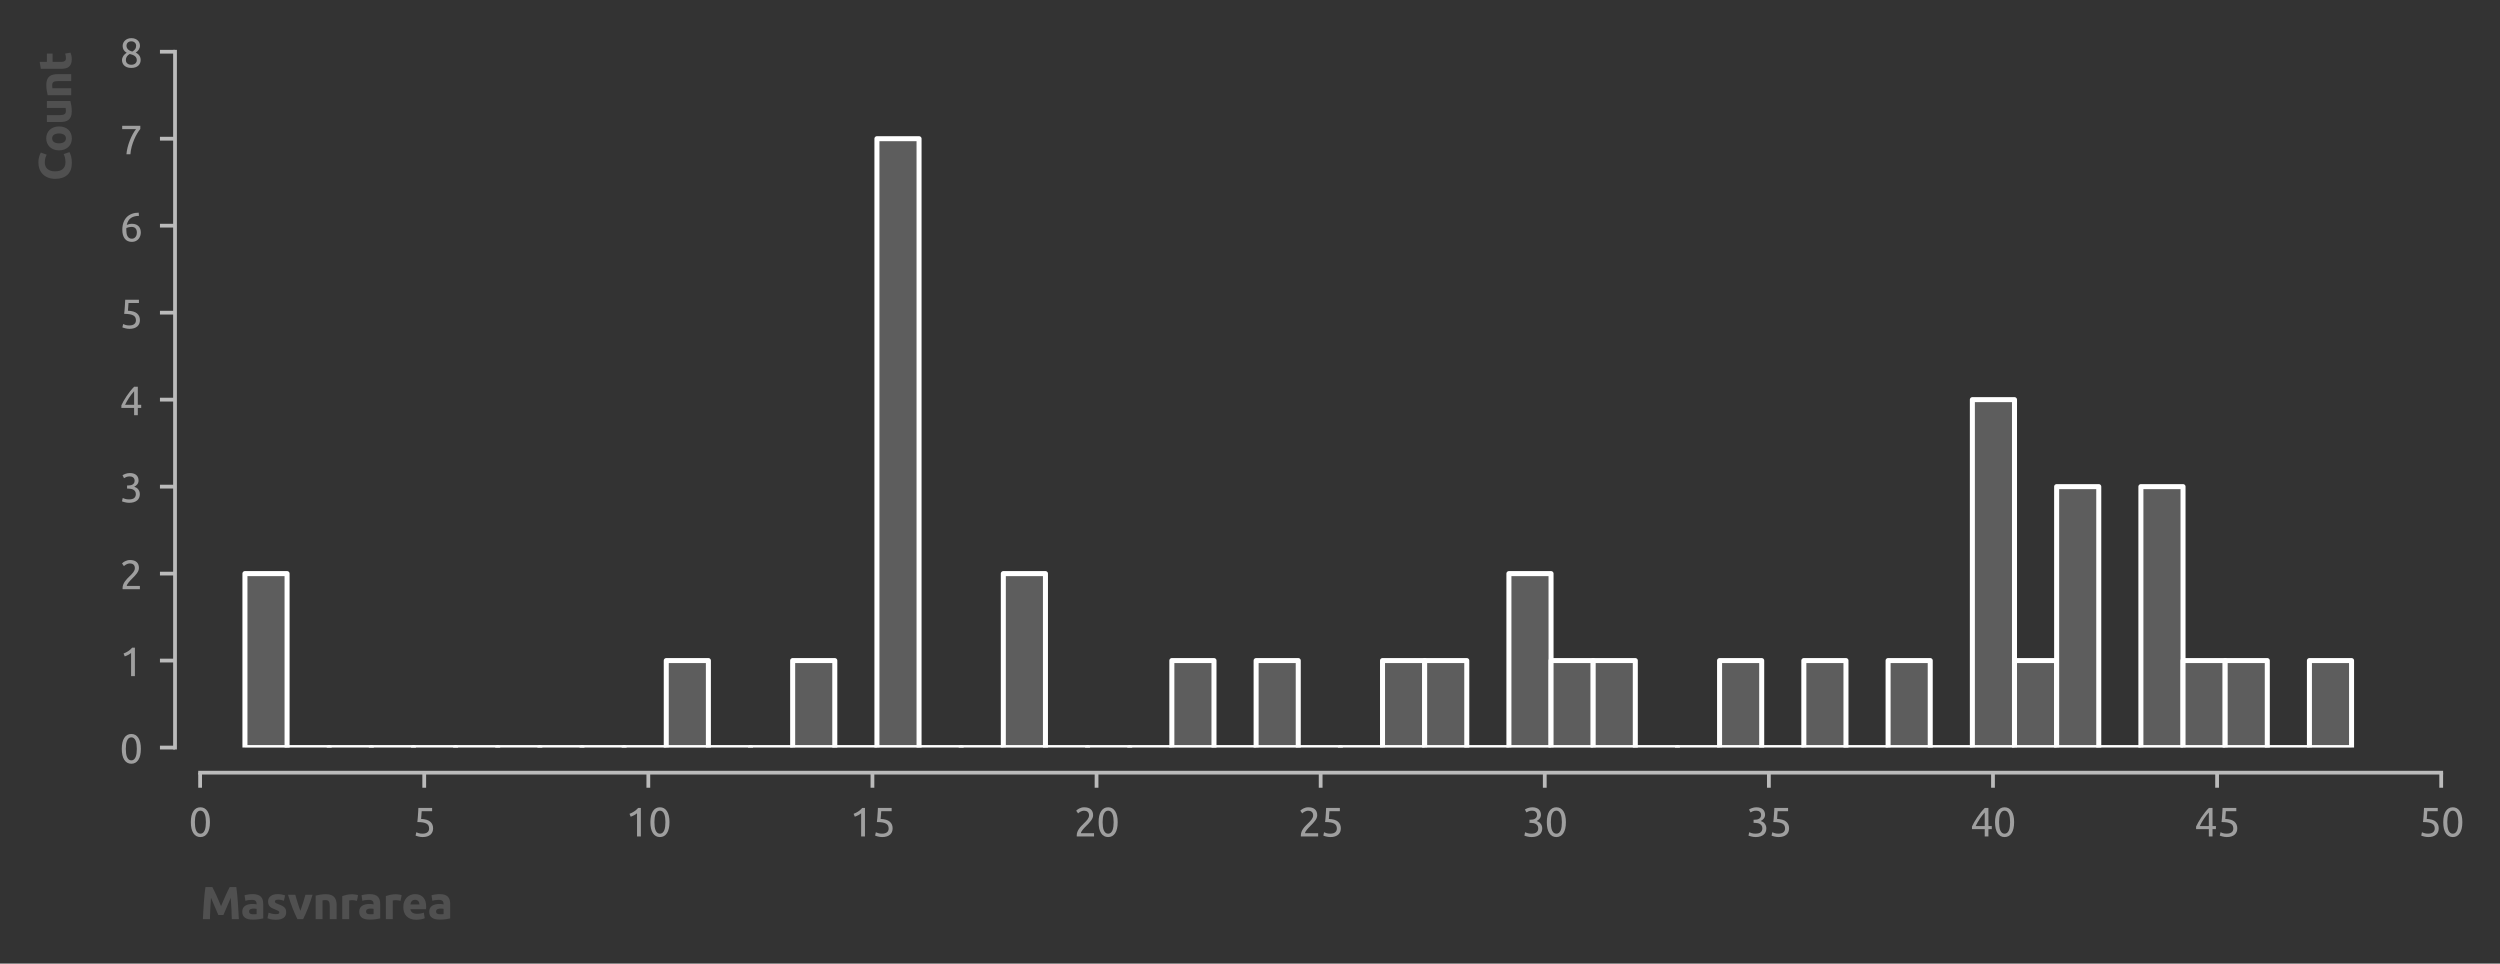 <?xml version="1.0" encoding="utf-8" standalone="no"?>
<!DOCTYPE svg PUBLIC "-//W3C//DTD SVG 1.1//EN"
  "http://www.w3.org/Graphics/SVG/1.1/DTD/svg11.dtd">
<svg xmlns:xlink="http://www.w3.org/1999/xlink" width="497.973pt" height="191.94pt" viewBox="0 0 497.973 191.94" xmlns="http://www.w3.org/2000/svg" version="1.1">
 <rect x="0" y="0" width="497.973" height="191.94" fill="#333333" stroke="none"/>
 <defs>
  <style type="text/css">*{stroke-linejoin: round; stroke-linecap: butt}</style>
 </defs>
 <g id="figure_1">
  <g id="patch_1">
   <path d="M 0 191.94 
L 497.973 191.94 
L 497.973 0 
L 0 0 
L 0 191.94 
z
" style="fill: none"/>
  </g>
  <g id="axes_1">
   <g id="patch_2">
    <path d="M 39.861 148.904 
L 486.261 148.904 
L 486.261 10.304 
L 39.861 10.304 
L 39.861 148.904 
z
" style="fill: none"/>
   </g>
   <g id="matplotlib.axis_1">
    <g id="xtick_1">
     <g id="line2d_1">
      <defs>
       <path id="m88f9a39006" d="M 0 0 
L 0 3 
" style="stroke: #bbbbbb; stroke-width: 0.75"/>
      </defs>
      <g>
       <use xlink:href="#m88f9a39006" x="39.861" y="153.904" style="fill: #bbbbbb; stroke: #bbbbbb; stroke-width: 0.75"/>
      </g>
     </g>
     <g id="text_1">
      <!-- 0 -->
      <g style="fill: #9f9f9f" transform="translate(37.605 166.611) scale(0.08 -0.08)">
       <defs>
        <path id="Ubuntu-30" d="M 320 2221 
Q 320 3334 713 3936 
Q 1107 4538 1805 4538 
Q 2502 4538 2896 3936 
Q 3290 3334 3290 2221 
Q 3290 1107 2896 505 
Q 2502 -96 1805 -96 
Q 1107 -96 713 505 
Q 320 1107 320 2221 
z
M 2662 2221 
Q 2662 2586 2620 2912 
Q 2579 3238 2480 3481 
Q 2381 3725 2214 3869 
Q 2048 4013 1805 4013 
Q 1562 4013 1395 3869 
Q 1229 3725 1129 3481 
Q 1030 3238 988 2912 
Q 947 2586 947 2221 
Q 947 1856 988 1529 
Q 1030 1203 1129 960 
Q 1229 717 1395 573 
Q 1562 429 1805 429 
Q 2048 429 2214 573 
Q 2381 717 2480 960 
Q 2579 1203 2620 1529 
Q 2662 1856 2662 2221 
z
" transform="scale(0.016)"/>
       </defs>
       <use xlink:href="#Ubuntu-30"/>
      </g>
     </g>
    </g>
    <g id="xtick_2">
     <g id="line2d_2">
      <g>
       <use xlink:href="#m88f9a39006" x="84.501" y="153.904" style="fill: #bbbbbb; stroke: #bbbbbb; stroke-width: 0.75"/>
      </g>
     </g>
     <g id="text_2">
      <!-- 5 -->
      <g style="fill: #9f9f9f" transform="translate(82.245 166.611) scale(0.08 -0.08)">
       <defs>
        <path id="Ubuntu-35" d="M 1274 2726 
Q 2240 2688 2691 2304 
Q 3142 1920 3142 1261 
Q 3142 966 3043 716 
Q 2944 467 2742 288 
Q 2541 109 2233 6 
Q 1926 -96 1504 -96 
Q 1338 -96 1165 -70 
Q 992 -45 845 -6 
Q 698 32 582 70 
Q 467 109 416 134 
L 531 653 
Q 640 602 886 518 
Q 1133 435 1491 435 
Q 1779 435 1974 499 
Q 2170 563 2291 672 
Q 2413 781 2467 925 
Q 2522 1069 2522 1229 
Q 2522 1472 2438 1661 
Q 2355 1850 2144 1978 
Q 1933 2106 1581 2173 
Q 1229 2240 691 2240 
Q 730 2554 752 2829 
Q 774 3104 793 3366 
Q 813 3629 825 3888 
Q 838 4147 851 4435 
L 2989 4435 
L 2989 3930 
L 1370 3930 
Q 1363 3834 1350 3670 
Q 1338 3507 1325 3331 
Q 1312 3155 1299 2988 
Q 1286 2822 1274 2726 
z
" transform="scale(0.016)"/>
       </defs>
       <use xlink:href="#Ubuntu-35"/>
      </g>
     </g>
    </g>
    <g id="xtick_3">
     <g id="line2d_3">
      <g>
       <use xlink:href="#m88f9a39006" x="129.141" y="153.904" style="fill: #bbbbbb; stroke: #bbbbbb; stroke-width: 0.75"/>
      </g>
     </g>
     <g id="text_3">
      <!-- 10 -->
      <g style="fill: #9f9f9f" transform="translate(124.628 166.611) scale(0.08 -0.08)">
       <defs>
        <path id="Ubuntu-31" d="M 595 3520 
Q 960 3661 1305 3881 
Q 1651 4102 1939 4435 
L 2362 4435 
L 2362 0 
L 1766 0 
L 1766 3610 
Q 1690 3539 1578 3462 
Q 1466 3386 1334 3315 
Q 1203 3245 1059 3181 
Q 915 3117 781 3072 
L 595 3520 
z
" transform="scale(0.016)"/>
       </defs>
       <use xlink:href="#Ubuntu-31"/>
       <use xlink:href="#Ubuntu-30" x="56.4"/>
      </g>
     </g>
    </g>
    <g id="xtick_4">
     <g id="line2d_4">
      <g>
       <use xlink:href="#m88f9a39006" x="173.781" y="153.904" style="fill: #bbbbbb; stroke: #bbbbbb; stroke-width: 0.75"/>
      </g>
     </g>
     <g id="text_4">
      <!-- 15 -->
      <g style="fill: #9f9f9f" transform="translate(169.268 166.611) scale(0.08 -0.08)">
       <use xlink:href="#Ubuntu-31"/>
       <use xlink:href="#Ubuntu-35" x="56.4"/>
      </g>
     </g>
    </g>
    <g id="xtick_5">
     <g id="line2d_5">
      <g>
       <use xlink:href="#m88f9a39006" x="218.421" y="153.904" style="fill: #bbbbbb; stroke: #bbbbbb; stroke-width: 0.75"/>
      </g>
     </g>
     <g id="text_5">
      <!-- 20 -->
      <g style="fill: #9f9f9f" transform="translate(213.908 166.611) scale(0.08 -0.08)">
       <defs>
        <path id="Ubuntu-32" d="M 2989 3302 
Q 2989 3072 2896 2857 
Q 2803 2643 2649 2435 
Q 2496 2227 2304 2025 
Q 2112 1824 1920 1632 
Q 1811 1523 1667 1376 
Q 1523 1229 1395 1069 
Q 1267 909 1180 761 
Q 1094 614 1094 506 
L 3136 506 
L 3136 0 
L 448 0 
Q 442 38 442 76 
Q 442 115 442 147 
Q 442 448 541 707 
Q 640 966 800 1196 
Q 960 1427 1158 1632 
Q 1357 1837 1549 2029 
Q 1709 2182 1853 2332 
Q 1997 2483 2109 2633 
Q 2221 2784 2288 2944 
Q 2355 3104 2355 3283 
Q 2355 3475 2294 3609 
Q 2234 3744 2131 3833 
Q 2029 3923 1891 3964 
Q 1754 4006 1600 4006 
Q 1414 4006 1260 3955 
Q 1107 3904 985 3837 
Q 864 3770 781 3696 
Q 698 3622 653 3584 
L 358 4006 
Q 416 4070 531 4163 
Q 646 4256 806 4339 
Q 966 4422 1164 4480 
Q 1363 4538 1594 4538 
Q 2291 4538 2640 4214 
Q 2989 3891 2989 3302 
z
" transform="scale(0.016)"/>
       </defs>
       <use xlink:href="#Ubuntu-32"/>
       <use xlink:href="#Ubuntu-30" x="56.4"/>
      </g>
     </g>
    </g>
    <g id="xtick_6">
     <g id="line2d_6">
      <g>
       <use xlink:href="#m88f9a39006" x="263.061" y="153.904" style="fill: #bbbbbb; stroke: #bbbbbb; stroke-width: 0.75"/>
      </g>
     </g>
     <g id="text_6">
      <!-- 25 -->
      <g style="fill: #9f9f9f" transform="translate(258.548 166.611) scale(0.08 -0.08)">
       <use xlink:href="#Ubuntu-32"/>
       <use xlink:href="#Ubuntu-35" x="56.4"/>
      </g>
     </g>
    </g>
    <g id="xtick_7">
     <g id="line2d_7">
      <g>
       <use xlink:href="#m88f9a39006" x="307.701" y="153.904" style="fill: #bbbbbb; stroke: #bbbbbb; stroke-width: 0.75"/>
      </g>
     </g>
     <g id="text_7">
      <!-- 30 -->
      <g style="fill: #9f9f9f" transform="translate(303.188 166.611) scale(0.08 -0.08)">
       <defs>
        <path id="Ubuntu-33" d="M 1446 435 
Q 2016 435 2262 659 
Q 2509 883 2509 1261 
Q 2509 1504 2406 1670 
Q 2304 1837 2137 1936 
Q 1971 2035 1750 2076 
Q 1530 2118 1299 2118 
L 1146 2118 
L 1146 2605 
L 1357 2605 
Q 1517 2605 1686 2637 
Q 1856 2669 1997 2752 
Q 2138 2835 2227 2979 
Q 2317 3123 2317 3341 
Q 2317 3520 2253 3648 
Q 2189 3776 2083 3859 
Q 1978 3942 1840 3977 
Q 1702 4013 1549 4013 
Q 1242 4013 1027 3923 
Q 813 3834 666 3738 
L 435 4192 
Q 512 4243 630 4304 
Q 749 4365 896 4416 
Q 1043 4467 1212 4502 
Q 1382 4538 1568 4538 
Q 1920 4538 2176 4451 
Q 2432 4365 2598 4208 
Q 2765 4051 2848 3836 
Q 2931 3622 2931 3373 
Q 2931 3027 2732 2780 
Q 2534 2534 2253 2406 
Q 2426 2355 2586 2259 
Q 2746 2163 2864 2016 
Q 2982 1869 3056 1677 
Q 3130 1485 3130 1248 
Q 3130 960 3030 713 
Q 2931 467 2723 288 
Q 2515 109 2201 6 
Q 1888 -96 1459 -96 
Q 1293 -96 1117 -70 
Q 941 -45 787 -6 
Q 634 32 518 70 
Q 403 109 352 134 
L 467 653 
Q 576 602 829 518 
Q 1082 435 1446 435 
z
" transform="scale(0.016)"/>
       </defs>
       <use xlink:href="#Ubuntu-33"/>
       <use xlink:href="#Ubuntu-30" x="56.4"/>
      </g>
     </g>
    </g>
    <g id="xtick_8">
     <g id="line2d_8">
      <g>
       <use xlink:href="#m88f9a39006" x="352.341" y="153.904" style="fill: #bbbbbb; stroke: #bbbbbb; stroke-width: 0.75"/>
      </g>
     </g>
     <g id="text_8">
      <!-- 35 -->
      <g style="fill: #9f9f9f" transform="translate(347.828 166.611) scale(0.08 -0.08)">
       <use xlink:href="#Ubuntu-33"/>
       <use xlink:href="#Ubuntu-35" x="56.4"/>
      </g>
     </g>
    </g>
    <g id="xtick_9">
     <g id="line2d_9">
      <g>
       <use xlink:href="#m88f9a39006" x="396.981" y="153.904" style="fill: #bbbbbb; stroke: #bbbbbb; stroke-width: 0.75"/>
      </g>
     </g>
     <g id="text_9">
      <!-- 40 -->
      <g style="fill: #9f9f9f" transform="translate(392.468 166.611) scale(0.08 -0.08)">
       <defs>
        <path id="Ubuntu-34" d="M 256 1536 
Q 378 1818 589 2192 
Q 800 2566 1065 2963 
Q 1331 3360 1635 3744 
Q 1939 4128 2246 4435 
L 2816 4435 
L 2816 1619 
L 3341 1619 
L 3341 1133 
L 2816 1133 
L 2816 0 
L 2240 0 
L 2240 1133 
L 256 1133 
L 256 1536 
z
M 2240 3731 
Q 2048 3526 1853 3273 
Q 1658 3021 1472 2745 
Q 1286 2470 1123 2182 
Q 960 1894 832 1619 
L 2240 1619 
L 2240 3731 
z
" transform="scale(0.016)"/>
       </defs>
       <use xlink:href="#Ubuntu-34"/>
       <use xlink:href="#Ubuntu-30" x="56.4"/>
      </g>
     </g>
    </g>
    <g id="xtick_10">
     <g id="line2d_10">
      <g>
       <use xlink:href="#m88f9a39006" x="441.621" y="153.904" style="fill: #bbbbbb; stroke: #bbbbbb; stroke-width: 0.75"/>
      </g>
     </g>
     <g id="text_10">
      <!-- 45 -->
      <g style="fill: #9f9f9f" transform="translate(437.108 166.611) scale(0.08 -0.08)">
       <use xlink:href="#Ubuntu-34"/>
       <use xlink:href="#Ubuntu-35" x="56.4"/>
      </g>
     </g>
    </g>
    <g id="xtick_11">
     <g id="line2d_11">
      <g>
       <use xlink:href="#m88f9a39006" x="486.261" y="153.904" style="fill: #bbbbbb; stroke: #bbbbbb; stroke-width: 0.75"/>
      </g>
     </g>
     <g id="text_11">
      <!-- 50 -->
      <g style="fill: #9f9f9f" transform="translate(481.748 166.611) scale(0.08 -0.08)">
       <use xlink:href="#Ubuntu-35"/>
       <use xlink:href="#Ubuntu-30" x="56.4"/>
      </g>
     </g>
    </g>
    <g id="text_12">
     <!-- Masvnrarea -->
     <g style="fill: #505050" transform="translate(39.861 183.075) scale(0.09 -0.09)">
      <defs>
       <path id="Ubuntu-Bold-4d" d="M 1690 4435 
Q 1805 4224 1955 3913 
Q 2106 3603 2269 3241 
Q 2432 2880 2592 2502 
Q 2752 2125 2893 1792 
Q 3034 2125 3194 2502 
Q 3354 2880 3517 3241 
Q 3680 3603 3830 3913 
Q 3981 4224 4096 4435 
L 5005 4435 
Q 5069 3994 5123 3446 
Q 5178 2899 5219 2307 
Q 5261 1715 5296 1120 
Q 5331 525 5357 0 
L 4384 0 
Q 4365 646 4333 1408 
Q 4301 2170 4237 2944 
Q 4122 2675 3981 2348 
Q 3840 2022 3702 1696 
Q 3565 1370 3437 1072 
Q 3309 774 3219 563 
L 2522 563 
Q 2432 774 2304 1072 
Q 2176 1370 2038 1696 
Q 1901 2022 1760 2348 
Q 1619 2675 1504 2944 
Q 1440 2170 1408 1408 
Q 1376 646 1357 0 
L 384 0 
Q 410 525 445 1120 
Q 480 1715 521 2307 
Q 563 2899 617 3446 
Q 672 3994 736 4435 
L 1690 4435 
z
" transform="scale(0.016)"/>
       <path id="Ubuntu-Bold-61" d="M 1734 666 
Q 1875 666 2003 672 
Q 2131 678 2208 691 
L 2208 1414 
Q 2150 1427 2035 1440 
Q 1920 1453 1824 1453 
Q 1690 1453 1571 1437 
Q 1453 1421 1363 1376 
Q 1274 1331 1222 1254 
Q 1171 1178 1171 1062 
Q 1171 838 1321 752 
Q 1472 666 1734 666 
z
M 1658 3456 
Q 2080 3456 2361 3360 
Q 2643 3264 2812 3085 
Q 2982 2906 3052 2650 
Q 3123 2394 3123 2080 
L 3123 96 
Q 2918 51 2553 -9 
Q 2189 -70 1670 -70 
Q 1344 -70 1078 -12 
Q 813 45 621 176 
Q 429 307 326 518 
Q 224 730 224 1037 
Q 224 1331 342 1536 
Q 461 1741 659 1862 
Q 858 1984 1114 2038 
Q 1370 2093 1645 2093 
Q 1830 2093 1974 2077 
Q 2118 2061 2208 2035 
L 2208 2125 
Q 2208 2368 2061 2515 
Q 1914 2662 1549 2662 
Q 1306 2662 1069 2627 
Q 832 2592 659 2528 
L 538 3296 
Q 621 3322 745 3350 
Q 870 3379 1017 3401 
Q 1165 3424 1328 3440 
Q 1491 3456 1658 3456 
z
" transform="scale(0.016)"/>
       <path id="Ubuntu-Bold-73" d="M 1414 685 
Q 1677 685 1785 736 
Q 1894 787 1894 934 
Q 1894 1050 1753 1136 
Q 1613 1222 1325 1331 
Q 1101 1414 918 1504 
Q 736 1594 608 1718 
Q 480 1843 409 2016 
Q 339 2189 339 2432 
Q 339 2906 691 3181 
Q 1043 3456 1658 3456 
Q 1965 3456 2246 3401 
Q 2528 3347 2694 3283 
L 2528 2541 
Q 2362 2598 2166 2643 
Q 1971 2688 1728 2688 
Q 1280 2688 1280 2438 
Q 1280 2381 1299 2336 
Q 1318 2291 1376 2249 
Q 1434 2208 1533 2160 
Q 1632 2112 1786 2054 
Q 2099 1939 2304 1827 
Q 2509 1715 2627 1584 
Q 2746 1453 2794 1293 
Q 2842 1133 2842 922 
Q 2842 422 2467 166 
Q 2093 -90 1408 -90 
Q 960 -90 662 -13 
Q 365 64 250 115 
L 410 890 
Q 653 794 909 739 
Q 1165 685 1414 685 
z
" transform="scale(0.016)"/>
       <path id="Ubuntu-Bold-76" d="M 1363 0 
Q 1037 640 701 1497 
Q 365 2355 64 3366 
L 1075 3366 
Q 1139 3117 1225 2825 
Q 1312 2534 1405 2236 
Q 1498 1939 1590 1657 
Q 1683 1376 1773 1146 
Q 1856 1376 1952 1657 
Q 2048 1939 2141 2236 
Q 2234 2534 2320 2825 
Q 2406 3117 2470 3366 
L 3456 3366 
Q 3155 2355 2819 1497 
Q 2483 640 2157 0 
L 1363 0 
z
" transform="scale(0.016)"/>
       <path id="Ubuntu-Bold-6e" d="M 448 3251 
Q 691 3322 1075 3382 
Q 1459 3443 1882 3443 
Q 2310 3443 2595 3331 
Q 2880 3219 3046 3014 
Q 3213 2810 3283 2528 
Q 3354 2246 3354 1901 
L 3354 0 
L 2400 0 
L 2400 1786 
Q 2400 2246 2278 2438 
Q 2157 2630 1824 2630 
Q 1722 2630 1606 2620 
Q 1491 2611 1402 2598 
L 1402 0 
L 448 0 
L 448 3251 
z
" transform="scale(0.016)"/>
       <path id="Ubuntu-Bold-72" d="M 2477 2522 
Q 2349 2554 2176 2589 
Q 2003 2624 1805 2624 
Q 1715 2624 1590 2608 
Q 1466 2592 1402 2573 
L 1402 0 
L 448 0 
L 448 3187 
Q 704 3277 1053 3357 
Q 1402 3437 1830 3437 
Q 1907 3437 2016 3427 
Q 2125 3418 2233 3402 
Q 2342 3386 2451 3363 
Q 2560 3341 2637 3309 
L 2477 2522 
z
" transform="scale(0.016)"/>
       <path id="Ubuntu-Bold-65" d="M 288 1658 
Q 288 2106 425 2442 
Q 563 2778 787 3002 
Q 1011 3226 1302 3341 
Q 1594 3456 1901 3456 
Q 2618 3456 3034 3017 
Q 3450 2579 3450 1728 
Q 3450 1645 3443 1545 
Q 3437 1446 3430 1370 
L 1267 1370 
Q 1299 1075 1542 902 
Q 1786 730 2195 730 
Q 2458 730 2710 778 
Q 2963 826 3123 896 
L 3251 122 
Q 3174 83 3046 44 
Q 2918 6 2761 -22 
Q 2605 -51 2425 -70 
Q 2246 -90 2067 -90 
Q 1613 -90 1277 44 
Q 941 179 720 412 
Q 499 646 393 966 
Q 288 1286 288 1658 
z
M 2528 2022 
Q 2522 2144 2486 2259 
Q 2451 2374 2377 2464 
Q 2304 2554 2192 2611 
Q 2080 2669 1914 2669 
Q 1754 2669 1638 2614 
Q 1523 2560 1446 2470 
Q 1370 2381 1328 2262 
Q 1286 2144 1267 2022 
L 2528 2022 
z
" transform="scale(0.016)"/>
      </defs>
      <use xlink:href="#Ubuntu-Bold-4d"/>
      <use xlink:href="#Ubuntu-Bold-61" x="89.7"/>
      <use xlink:href="#Ubuntu-Bold-73" x="145"/>
      <use xlink:href="#Ubuntu-Bold-76" x="193.5"/>
      <use xlink:href="#Ubuntu-Bold-6e" x="248.5"/>
      <use xlink:href="#Ubuntu-Bold-72" x="307.4"/>
      <use xlink:href="#Ubuntu-Bold-61" x="348.6"/>
      <use xlink:href="#Ubuntu-Bold-72" x="403.9"/>
      <use xlink:href="#Ubuntu-Bold-65" x="445.1"/>
      <use xlink:href="#Ubuntu-Bold-61" x="503.5"/>
     </g>
    </g>
   </g>
   <g id="matplotlib.axis_2">
    <g id="ytick_1">
     <g id="line2d_12">
      <defs>
       <path id="m84b491cf1a" d="M 0 0 
L -3 0 
" style="stroke: #bbbbbb; stroke-width: 0.75"/>
      </defs>
      <g>
       <use xlink:href="#m84b491cf1a" x="34.861" y="148.904" style="fill: #bbbbbb; stroke: #bbbbbb; stroke-width: 0.75"/>
      </g>
     </g>
     <g id="text_13">
      <!-- 0 -->
      <g style="fill: #9f9f9f" transform="translate(23.848 152.007) scale(0.08 -0.08)">
       <use xlink:href="#Ubuntu-30"/>
      </g>
     </g>
    </g>
    <g id="ytick_2">
     <g id="line2d_13">
      <g>
       <use xlink:href="#m84b491cf1a" x="34.861" y="131.579" style="fill: #bbbbbb; stroke: #bbbbbb; stroke-width: 0.75"/>
      </g>
     </g>
     <g id="text_14">
      <!-- 1 -->
      <g style="fill: #9f9f9f" transform="translate(23.848 134.683) scale(0.08 -0.08)">
       <use xlink:href="#Ubuntu-31"/>
      </g>
     </g>
    </g>
    <g id="ytick_3">
     <g id="line2d_14">
      <g>
       <use xlink:href="#m84b491cf1a" x="34.861" y="114.254" style="fill: #bbbbbb; stroke: #bbbbbb; stroke-width: 0.75"/>
      </g>
     </g>
     <g id="text_15">
      <!-- 2 -->
      <g style="fill: #9f9f9f" transform="translate(23.848 117.358) scale(0.08 -0.08)">
       <use xlink:href="#Ubuntu-32"/>
      </g>
     </g>
    </g>
    <g id="ytick_4">
     <g id="line2d_15">
      <g>
       <use xlink:href="#m84b491cf1a" x="34.861" y="96.929" style="fill: #bbbbbb; stroke: #bbbbbb; stroke-width: 0.75"/>
      </g>
     </g>
     <g id="text_16">
      <!-- 3 -->
      <g style="fill: #9f9f9f" transform="translate(23.848 100.032) scale(0.08 -0.08)">
       <use xlink:href="#Ubuntu-33"/>
      </g>
     </g>
    </g>
    <g id="ytick_5">
     <g id="line2d_16">
      <g>
       <use xlink:href="#m84b491cf1a" x="34.861" y="79.604" style="fill: #bbbbbb; stroke: #bbbbbb; stroke-width: 0.75"/>
      </g>
     </g>
     <g id="text_17">
      <!-- 4 -->
      <g style="fill: #9f9f9f" transform="translate(23.848 82.707) scale(0.08 -0.08)">
       <use xlink:href="#Ubuntu-34"/>
      </g>
     </g>
    </g>
    <g id="ytick_6">
     <g id="line2d_17">
      <g>
       <use xlink:href="#m84b491cf1a" x="34.861" y="62.279" style="fill: #bbbbbb; stroke: #bbbbbb; stroke-width: 0.75"/>
      </g>
     </g>
     <g id="text_18">
      <!-- 5 -->
      <g style="fill: #9f9f9f" transform="translate(23.848 65.382) scale(0.08 -0.08)">
       <use xlink:href="#Ubuntu-35"/>
      </g>
     </g>
    </g>
    <g id="ytick_7">
     <g id="line2d_18">
      <g>
       <use xlink:href="#m84b491cf1a" x="34.861" y="44.954" style="fill: #bbbbbb; stroke: #bbbbbb; stroke-width: 0.75"/>
      </g>
     </g>
     <g id="text_19">
      <!-- 6 -->
      <g style="fill: #9f9f9f" transform="translate(23.848 48.057) scale(0.08 -0.08)">
       <defs>
        <path id="Ubuntu-36" d="M 403 1779 
Q 403 2426 582 2922 
Q 762 3418 1091 3757 
Q 1421 4096 1891 4272 
Q 2362 4448 2950 4454 
L 2995 3955 
Q 2618 3949 2307 3872 
Q 1997 3795 1753 3628 
Q 1510 3462 1344 3196 
Q 1178 2931 1094 2541 
Q 1261 2618 1469 2669 
Q 1677 2720 1901 2720 
Q 2278 2720 2540 2605 
Q 2803 2490 2969 2301 
Q 3136 2112 3209 1865 
Q 3283 1619 3283 1350 
Q 3283 1107 3200 851 
Q 3117 595 2947 384 
Q 2778 173 2515 38 
Q 2253 -96 1894 -96 
Q 1165 -96 784 403 
Q 403 902 403 1779 
z
M 1837 2234 
Q 1613 2234 1421 2192 
Q 1229 2150 1037 2067 
Q 1030 1997 1027 1923 
Q 1024 1850 1024 1779 
Q 1024 1498 1062 1248 
Q 1101 998 1200 809 
Q 1299 621 1465 509 
Q 1632 397 1888 397 
Q 2099 397 2246 486 
Q 2394 576 2490 717 
Q 2586 858 2627 1021 
Q 2669 1184 2669 1338 
Q 2669 1773 2461 2003 
Q 2253 2234 1837 2234 
z
" transform="scale(0.016)"/>
       </defs>
       <use xlink:href="#Ubuntu-36"/>
      </g>
     </g>
    </g>
    <g id="ytick_8">
     <g id="line2d_19">
      <g>
       <use xlink:href="#m84b491cf1a" x="34.861" y="27.629" style="fill: #bbbbbb; stroke: #bbbbbb; stroke-width: 0.75"/>
      </g>
     </g>
     <g id="text_20">
      <!-- 7 -->
      <g style="fill: #9f9f9f" transform="translate(23.848 30.733) scale(0.08 -0.08)">
       <defs>
        <path id="Ubuntu-37" d="M 1043 0 
Q 1082 512 1226 1078 
Q 1370 1645 1581 2179 
Q 1792 2714 2045 3171 
Q 2298 3629 2541 3917 
L 384 3917 
L 384 4435 
L 3206 4435 
L 3206 3942 
Q 2995 3699 2739 3273 
Q 2483 2848 2256 2320 
Q 2029 1792 1865 1193 
Q 1702 595 1664 0 
L 1043 0 
z
" transform="scale(0.016)"/>
       </defs>
       <use xlink:href="#Ubuntu-37"/>
      </g>
     </g>
    </g>
    <g id="ytick_9">
     <g id="line2d_20">
      <g>
       <use xlink:href="#m84b491cf1a" x="34.861" y="10.304" style="fill: #bbbbbb; stroke: #bbbbbb; stroke-width: 0.75"/>
      </g>
     </g>
     <g id="text_21">
      <!-- 8 -->
      <g style="fill: #9f9f9f" transform="translate(23.848 13.408) scale(0.08 -0.08)">
       <defs>
        <path id="Ubuntu-38" d="M 3258 1152 
Q 3258 883 3165 656 
Q 3072 429 2889 259 
Q 2707 90 2432 -3 
Q 2157 -96 1798 -96 
Q 1382 -96 1104 22 
Q 826 141 659 320 
Q 493 499 422 713 
Q 352 928 352 1120 
Q 352 1306 413 1475 
Q 474 1645 573 1792 
Q 672 1939 803 2057 
Q 934 2176 1082 2266 
Q 454 2624 454 3322 
Q 454 3565 550 3785 
Q 646 4006 822 4172 
Q 998 4339 1248 4438 
Q 1498 4538 1805 4538 
Q 2163 4538 2419 4429 
Q 2675 4320 2838 4150 
Q 3002 3981 3075 3776 
Q 3149 3571 3149 3379 
Q 3149 3194 3094 3030 
Q 3040 2867 2947 2726 
Q 2854 2586 2736 2477 
Q 2618 2368 2490 2285 
Q 3245 1926 3258 1152 
z
M 954 1114 
Q 954 998 995 873 
Q 1037 749 1139 643 
Q 1242 538 1402 467 
Q 1562 397 1805 397 
Q 2022 397 2185 461 
Q 2349 525 2451 624 
Q 2554 723 2605 851 
Q 2656 979 2656 1114 
Q 2656 1318 2579 1472 
Q 2502 1626 2358 1741 
Q 2214 1856 2012 1936 
Q 1811 2016 1555 2074 
Q 1267 1914 1110 1677 
Q 954 1440 954 1114 
z
M 2554 3386 
Q 2554 3482 2512 3597 
Q 2470 3712 2380 3811 
Q 2291 3910 2150 3977 
Q 2010 4045 1805 4045 
Q 1600 4045 1456 3981 
Q 1312 3917 1222 3817 
Q 1133 3718 1091 3600 
Q 1050 3482 1050 3366 
Q 1050 3226 1101 3085 
Q 1152 2944 1261 2822 
Q 1370 2701 1546 2605 
Q 1722 2509 1965 2451 
Q 2234 2611 2394 2825 
Q 2554 3040 2554 3386 
z
" transform="scale(0.016)"/>
       </defs>
       <use xlink:href="#Ubuntu-38"/>
      </g>
     </g>
    </g>
    <g id="text_22">
     <!-- Count -->
     <g style="fill: #505050" transform="translate(14.183 36.086) rotate(-90) scale(0.09 -0.09)">
      <defs>
       <path id="Ubuntu-Bold-43" d="M 2534 -90 
Q 1453 -90 886 512 
Q 320 1114 320 2221 
Q 320 2771 493 3203 
Q 666 3635 966 3932 
Q 1267 4230 1683 4384 
Q 2099 4538 2586 4538 
Q 2867 4538 3097 4496 
Q 3328 4454 3501 4400 
Q 3674 4346 3789 4288 
Q 3904 4230 3955 4198 
L 3667 3392 
Q 3462 3501 3190 3577 
Q 2918 3654 2573 3654 
Q 2342 3654 2121 3577 
Q 1901 3501 1731 3331 
Q 1562 3162 1459 2893 
Q 1357 2624 1357 2240 
Q 1357 1933 1424 1667 
Q 1491 1402 1641 1210 
Q 1792 1018 2035 906 
Q 2278 794 2624 794 
Q 2842 794 3014 819 
Q 3187 845 3321 880 
Q 3456 915 3558 960 
Q 3661 1005 3744 1043 
L 4019 243 
Q 3808 115 3424 12 
Q 3040 -90 2534 -90 
z
" transform="scale(0.016)"/>
       <path id="Ubuntu-Bold-6f" d="M 3597 1690 
Q 3597 1293 3481 963 
Q 3366 634 3148 400 
Q 2931 166 2627 38 
Q 2323 -90 1946 -90 
Q 1574 -90 1270 38 
Q 966 166 748 400 
Q 531 634 409 963 
Q 288 1293 288 1690 
Q 288 2086 413 2412 
Q 538 2739 758 2969 
Q 979 3200 1283 3328 
Q 1587 3456 1946 3456 
Q 2310 3456 2614 3328 
Q 2918 3200 3136 2969 
Q 3354 2739 3475 2412 
Q 3597 2086 3597 1690 
z
M 2624 1690 
Q 2624 2131 2448 2384 
Q 2272 2637 1946 2637 
Q 1619 2637 1440 2384 
Q 1261 2131 1261 1690 
Q 1261 1248 1440 989 
Q 1619 730 1946 730 
Q 2272 730 2448 989 
Q 2624 1248 2624 1690 
z
" transform="scale(0.016)"/>
       <path id="Ubuntu-Bold-75" d="M 3322 115 
Q 3078 45 2694 -16 
Q 2310 -77 1888 -77 
Q 1459 -77 1174 38 
Q 890 154 723 362 
Q 557 570 486 858 
Q 416 1146 416 1491 
L 416 3366 
L 1370 3366 
L 1370 1606 
Q 1370 1146 1491 941 
Q 1613 736 1946 736 
Q 2048 736 2163 745 
Q 2278 755 2368 768 
L 2368 3366 
L 3322 3366 
L 3322 115 
z
" transform="scale(0.016)"/>
       <path id="Ubuntu-Bold-74" d="M 416 4205 
L 1370 4358 
L 1370 3366 
L 2515 3366 
L 2515 2573 
L 1370 2573 
L 1370 1389 
Q 1370 1088 1475 909 
Q 1581 730 1901 730 
Q 2054 730 2217 758 
Q 2381 787 2515 838 
L 2650 96 
Q 2477 26 2265 -25 
Q 2054 -77 1747 -77 
Q 1357 -77 1101 28 
Q 845 134 691 323 
Q 538 512 477 781 
Q 416 1050 416 1376 
L 416 4205 
z
" transform="scale(0.016)"/>
      </defs>
      <use xlink:href="#Ubuntu-Bold-43"/>
      <use xlink:href="#Ubuntu-Bold-6f" x="63.55"/>
      <use xlink:href="#Ubuntu-Bold-75" x="124.25"/>
      <use xlink:href="#Ubuntu-Bold-6e" x="183.15"/>
      <use xlink:href="#Ubuntu-Bold-74" x="242.05"/>
     </g>
    </g>
   </g>
   <g id="patch_3">
    <path d="M 48.789 148.904 
L 57.181 148.904 
L 57.181 114.254 
L 48.789 114.254 
z
" clip-path="url(#p43a1a1e83a)" style="fill: #5d5d5d; stroke: #ffffff; stroke-linejoin: miter"/>
   </g>
   <g id="patch_4">
    <path d="M 57.181 148.904 
L 65.574 148.904 
L 65.574 148.904 
L 57.181 148.904 
z
" clip-path="url(#p43a1a1e83a)" style="fill: #5d5d5d; stroke: #ffffff; stroke-linejoin: miter"/>
   </g>
   <g id="patch_5">
    <path d="M 65.574 148.904 
L 73.966 148.904 
L 73.966 148.904 
L 65.574 148.904 
z
" clip-path="url(#p43a1a1e83a)" style="fill: #5d5d5d; stroke: #ffffff; stroke-linejoin: miter"/>
   </g>
   <g id="patch_6">
    <path d="M 73.966 148.904 
L 82.358 148.904 
L 82.358 148.904 
L 73.966 148.904 
z
" clip-path="url(#p43a1a1e83a)" style="fill: #5d5d5d; stroke: #ffffff; stroke-linejoin: miter"/>
   </g>
   <g id="patch_7">
    <path d="M 82.358 148.904 
L 90.751 148.904 
L 90.751 148.904 
L 82.358 148.904 
z
" clip-path="url(#p43a1a1e83a)" style="fill: #5d5d5d; stroke: #ffffff; stroke-linejoin: miter"/>
   </g>
   <g id="patch_8">
    <path d="M 90.751 148.904 
L 99.143 148.904 
L 99.143 148.904 
L 90.751 148.904 
z
" clip-path="url(#p43a1a1e83a)" style="fill: #5d5d5d; stroke: #ffffff; stroke-linejoin: miter"/>
   </g>
   <g id="patch_9">
    <path d="M 99.143 148.904 
L 107.535 148.904 
L 107.535 148.904 
L 99.143 148.904 
z
" clip-path="url(#p43a1a1e83a)" style="fill: #5d5d5d; stroke: #ffffff; stroke-linejoin: miter"/>
   </g>
   <g id="patch_10">
    <path d="M 107.535 148.904 
L 115.927 148.904 
L 115.927 148.904 
L 107.535 148.904 
z
" clip-path="url(#p43a1a1e83a)" style="fill: #5d5d5d; stroke: #ffffff; stroke-linejoin: miter"/>
   </g>
   <g id="patch_11">
    <path d="M 115.927 148.904 
L 124.32 148.904 
L 124.32 148.904 
L 115.927 148.904 
z
" clip-path="url(#p43a1a1e83a)" style="fill: #5d5d5d; stroke: #ffffff; stroke-linejoin: miter"/>
   </g>
   <g id="patch_12">
    <path d="M 124.32 148.904 
L 132.712 148.904 
L 132.712 148.904 
L 124.32 148.904 
z
" clip-path="url(#p43a1a1e83a)" style="fill: #5d5d5d; stroke: #ffffff; stroke-linejoin: miter"/>
   </g>
   <g id="patch_13">
    <path d="M 132.712 148.904 
L 141.104 148.904 
L 141.104 131.579 
L 132.712 131.579 
z
" clip-path="url(#p43a1a1e83a)" style="fill: #5d5d5d; stroke: #ffffff; stroke-linejoin: miter"/>
   </g>
   <g id="patch_14">
    <path d="M 141.104 148.904 
L 149.497 148.904 
L 149.497 148.904 
L 141.104 148.904 
z
" clip-path="url(#p43a1a1e83a)" style="fill: #5d5d5d; stroke: #ffffff; stroke-linejoin: miter"/>
   </g>
   <g id="patch_15">
    <path d="M 149.497 148.904 
L 157.889 148.904 
L 157.889 148.904 
L 149.497 148.904 
z
" clip-path="url(#p43a1a1e83a)" style="fill: #5d5d5d; stroke: #ffffff; stroke-linejoin: miter"/>
   </g>
   <g id="patch_16">
    <path d="M 157.889 148.904 
L 166.281 148.904 
L 166.281 131.579 
L 157.889 131.579 
z
" clip-path="url(#p43a1a1e83a)" style="fill: #5d5d5d; stroke: #ffffff; stroke-linejoin: miter"/>
   </g>
   <g id="patch_17">
    <path d="M 166.281 148.904 
L 174.674 148.904 
L 174.674 148.904 
L 166.281 148.904 
z
" clip-path="url(#p43a1a1e83a)" style="fill: #5d5d5d; stroke: #ffffff; stroke-linejoin: miter"/>
   </g>
   <g id="patch_18">
    <path d="M 174.674 148.904 
L 183.066 148.904 
L 183.066 27.629 
L 174.674 27.629 
z
" clip-path="url(#p43a1a1e83a)" style="fill: #5d5d5d; stroke: #ffffff; stroke-linejoin: miter"/>
   </g>
   <g id="patch_19">
    <path d="M 183.066 148.904 
L 191.458 148.904 
L 191.458 148.904 
L 183.066 148.904 
z
" clip-path="url(#p43a1a1e83a)" style="fill: #5d5d5d; stroke: #ffffff; stroke-linejoin: miter"/>
   </g>
   <g id="patch_20">
    <path d="M 191.458 148.904 
L 199.851 148.904 
L 199.851 148.904 
L 191.458 148.904 
z
" clip-path="url(#p43a1a1e83a)" style="fill: #5d5d5d; stroke: #ffffff; stroke-linejoin: miter"/>
   </g>
   <g id="patch_21">
    <path d="M 199.851 148.904 
L 208.243 148.904 
L 208.243 114.254 
L 199.851 114.254 
z
" clip-path="url(#p43a1a1e83a)" style="fill: #5d5d5d; stroke: #ffffff; stroke-linejoin: miter"/>
   </g>
   <g id="patch_22">
    <path d="M 208.243 148.904 
L 216.635 148.904 
L 216.635 148.904 
L 208.243 148.904 
z
" clip-path="url(#p43a1a1e83a)" style="fill: #5d5d5d; stroke: #ffffff; stroke-linejoin: miter"/>
   </g>
   <g id="patch_23">
    <path d="M 216.635 148.904 
L 225.028 148.904 
L 225.028 148.904 
L 216.635 148.904 
z
" clip-path="url(#p43a1a1e83a)" style="fill: #5d5d5d; stroke: #ffffff; stroke-linejoin: miter"/>
   </g>
   <g id="patch_24">
    <path d="M 225.028 148.904 
L 233.42 148.904 
L 233.42 148.904 
L 225.028 148.904 
z
" clip-path="url(#p43a1a1e83a)" style="fill: #5d5d5d; stroke: #ffffff; stroke-linejoin: miter"/>
   </g>
   <g id="patch_25">
    <path d="M 233.42 148.904 
L 241.812 148.904 
L 241.812 131.579 
L 233.42 131.579 
z
" clip-path="url(#p43a1a1e83a)" style="fill: #5d5d5d; stroke: #ffffff; stroke-linejoin: miter"/>
   </g>
   <g id="patch_26">
    <path d="M 241.812 148.904 
L 250.205 148.904 
L 250.205 148.904 
L 241.812 148.904 
z
" clip-path="url(#p43a1a1e83a)" style="fill: #5d5d5d; stroke: #ffffff; stroke-linejoin: miter"/>
   </g>
   <g id="patch_27">
    <path d="M 250.205 148.904 
L 258.597 148.904 
L 258.597 131.579 
L 250.205 131.579 
z
" clip-path="url(#p43a1a1e83a)" style="fill: #5d5d5d; stroke: #ffffff; stroke-linejoin: miter"/>
   </g>
   <g id="patch_28">
    <path d="M 258.597 148.904 
L 266.989 148.904 
L 266.989 148.904 
L 258.597 148.904 
z
" clip-path="url(#p43a1a1e83a)" style="fill: #5d5d5d; stroke: #ffffff; stroke-linejoin: miter"/>
   </g>
   <g id="patch_29">
    <path d="M 266.989 148.904 
L 275.382 148.904 
L 275.382 148.904 
L 266.989 148.904 
z
" clip-path="url(#p43a1a1e83a)" style="fill: #5d5d5d; stroke: #ffffff; stroke-linejoin: miter"/>
   </g>
   <g id="patch_30">
    <path d="M 275.382 148.904 
L 283.774 148.904 
L 283.774 131.579 
L 275.382 131.579 
z
" clip-path="url(#p43a1a1e83a)" style="fill: #5d5d5d; stroke: #ffffff; stroke-linejoin: miter"/>
   </g>
   <g id="patch_31">
    <path d="M 283.774 148.904 
L 292.166 148.904 
L 292.166 131.579 
L 283.774 131.579 
z
" clip-path="url(#p43a1a1e83a)" style="fill: #5d5d5d; stroke: #ffffff; stroke-linejoin: miter"/>
   </g>
   <g id="patch_32">
    <path d="M 292.166 148.904 
L 300.559 148.904 
L 300.559 148.904 
L 292.166 148.904 
z
" clip-path="url(#p43a1a1e83a)" style="fill: #5d5d5d; stroke: #ffffff; stroke-linejoin: miter"/>
   </g>
   <g id="patch_33">
    <path d="M 300.559 148.904 
L 308.951 148.904 
L 308.951 114.254 
L 300.559 114.254 
z
" clip-path="url(#p43a1a1e83a)" style="fill: #5d5d5d; stroke: #ffffff; stroke-linejoin: miter"/>
   </g>
   <g id="patch_34">
    <path d="M 308.951 148.904 
L 317.343 148.904 
L 317.343 131.579 
L 308.951 131.579 
z
" clip-path="url(#p43a1a1e83a)" style="fill: #5d5d5d; stroke: #ffffff; stroke-linejoin: miter"/>
   </g>
   <g id="patch_35">
    <path d="M 317.343 148.904 
L 325.735 148.904 
L 325.735 131.579 
L 317.343 131.579 
z
" clip-path="url(#p43a1a1e83a)" style="fill: #5d5d5d; stroke: #ffffff; stroke-linejoin: miter"/>
   </g>
   <g id="patch_36">
    <path d="M 325.735 148.904 
L 334.128 148.904 
L 334.128 148.904 
L 325.735 148.904 
z
" clip-path="url(#p43a1a1e83a)" style="fill: #5d5d5d; stroke: #ffffff; stroke-linejoin: miter"/>
   </g>
   <g id="patch_37">
    <path d="M 334.128 148.904 
L 342.52 148.904 
L 342.52 148.904 
L 334.128 148.904 
z
" clip-path="url(#p43a1a1e83a)" style="fill: #5d5d5d; stroke: #ffffff; stroke-linejoin: miter"/>
   </g>
   <g id="patch_38">
    <path d="M 342.52 148.904 
L 350.912 148.904 
L 350.912 131.579 
L 342.52 131.579 
z
" clip-path="url(#p43a1a1e83a)" style="fill: #5d5d5d; stroke: #ffffff; stroke-linejoin: miter"/>
   </g>
   <g id="patch_39">
    <path d="M 350.912 148.904 
L 359.305 148.904 
L 359.305 148.904 
L 350.912 148.904 
z
" clip-path="url(#p43a1a1e83a)" style="fill: #5d5d5d; stroke: #ffffff; stroke-linejoin: miter"/>
   </g>
   <g id="patch_40">
    <path d="M 359.305 148.904 
L 367.697 148.904 
L 367.697 131.579 
L 359.305 131.579 
z
" clip-path="url(#p43a1a1e83a)" style="fill: #5d5d5d; stroke: #ffffff; stroke-linejoin: miter"/>
   </g>
   <g id="patch_41">
    <path d="M 367.697 148.904 
L 376.089 148.904 
L 376.089 148.904 
L 367.697 148.904 
z
" clip-path="url(#p43a1a1e83a)" style="fill: #5d5d5d; stroke: #ffffff; stroke-linejoin: miter"/>
   </g>
   <g id="patch_42">
    <path d="M 376.089 148.904 
L 384.482 148.904 
L 384.482 131.579 
L 376.089 131.579 
z
" clip-path="url(#p43a1a1e83a)" style="fill: #5d5d5d; stroke: #ffffff; stroke-linejoin: miter"/>
   </g>
   <g id="patch_43">
    <path d="M 384.482 148.904 
L 392.874 148.904 
L 392.874 148.904 
L 384.482 148.904 
z
" clip-path="url(#p43a1a1e83a)" style="fill: #5d5d5d; stroke: #ffffff; stroke-linejoin: miter"/>
   </g>
   <g id="patch_44">
    <path d="M 392.874 148.904 
L 401.266 148.904 
L 401.266 79.604 
L 392.874 79.604 
z
" clip-path="url(#p43a1a1e83a)" style="fill: #5d5d5d; stroke: #ffffff; stroke-linejoin: miter"/>
   </g>
   <g id="patch_45">
    <path d="M 401.266 148.904 
L 409.659 148.904 
L 409.659 131.579 
L 401.266 131.579 
z
" clip-path="url(#p43a1a1e83a)" style="fill: #5d5d5d; stroke: #ffffff; stroke-linejoin: miter"/>
   </g>
   <g id="patch_46">
    <path d="M 409.659 148.904 
L 418.051 148.904 
L 418.051 96.929 
L 409.659 96.929 
z
" clip-path="url(#p43a1a1e83a)" style="fill: #5d5d5d; stroke: #ffffff; stroke-linejoin: miter"/>
   </g>
   <g id="patch_47">
    <path d="M 418.051 148.904 
L 426.443 148.904 
L 426.443 148.904 
L 418.051 148.904 
z
" clip-path="url(#p43a1a1e83a)" style="fill: #5d5d5d; stroke: #ffffff; stroke-linejoin: miter"/>
   </g>
   <g id="patch_48">
    <path d="M 426.443 148.904 
L 434.836 148.904 
L 434.836 96.929 
L 426.443 96.929 
z
" clip-path="url(#p43a1a1e83a)" style="fill: #5d5d5d; stroke: #ffffff; stroke-linejoin: miter"/>
   </g>
   <g id="patch_49">
    <path d="M 434.836 148.904 
L 443.228 148.904 
L 443.228 131.579 
L 434.836 131.579 
z
" clip-path="url(#p43a1a1e83a)" style="fill: #5d5d5d; stroke: #ffffff; stroke-linejoin: miter"/>
   </g>
   <g id="patch_50">
    <path d="M 443.228 148.904 
L 451.62 148.904 
L 451.62 131.579 
L 443.228 131.579 
z
" clip-path="url(#p43a1a1e83a)" style="fill: #5d5d5d; stroke: #ffffff; stroke-linejoin: miter"/>
   </g>
   <g id="patch_51">
    <path d="M 451.62 148.904 
L 460.013 148.904 
L 460.013 148.904 
L 451.62 148.904 
z
" clip-path="url(#p43a1a1e83a)" style="fill: #5d5d5d; stroke: #ffffff; stroke-linejoin: miter"/>
   </g>
   <g id="patch_52">
    <path d="M 460.013 148.904 
L 468.405 148.904 
L 468.405 131.579 
L 460.013 131.579 
z
" clip-path="url(#p43a1a1e83a)" style="fill: #5d5d5d; stroke: #ffffff; stroke-linejoin: miter"/>
   </g>
   <g id="patch_53">
    <path d="M 34.861 148.904 
L 34.861 10.304 
" style="fill: none; stroke: #bbbbbb; stroke-width: 0.75; stroke-linejoin: miter; stroke-linecap: square"/>
   </g>
   <g id="patch_54">
    <path d="M 39.861 153.904 
L 486.261 153.904 
" style="fill: none; stroke: #bbbbbb; stroke-width: 0.75; stroke-linejoin: miter; stroke-linecap: square"/>
   </g>
  </g>
 </g>
 <defs>
  <clipPath id="p43a1a1e83a">
   <rect x="39.861" y="10.304" width="446.4" height="138.6"/>
  </clipPath>
 </defs>
</svg>
